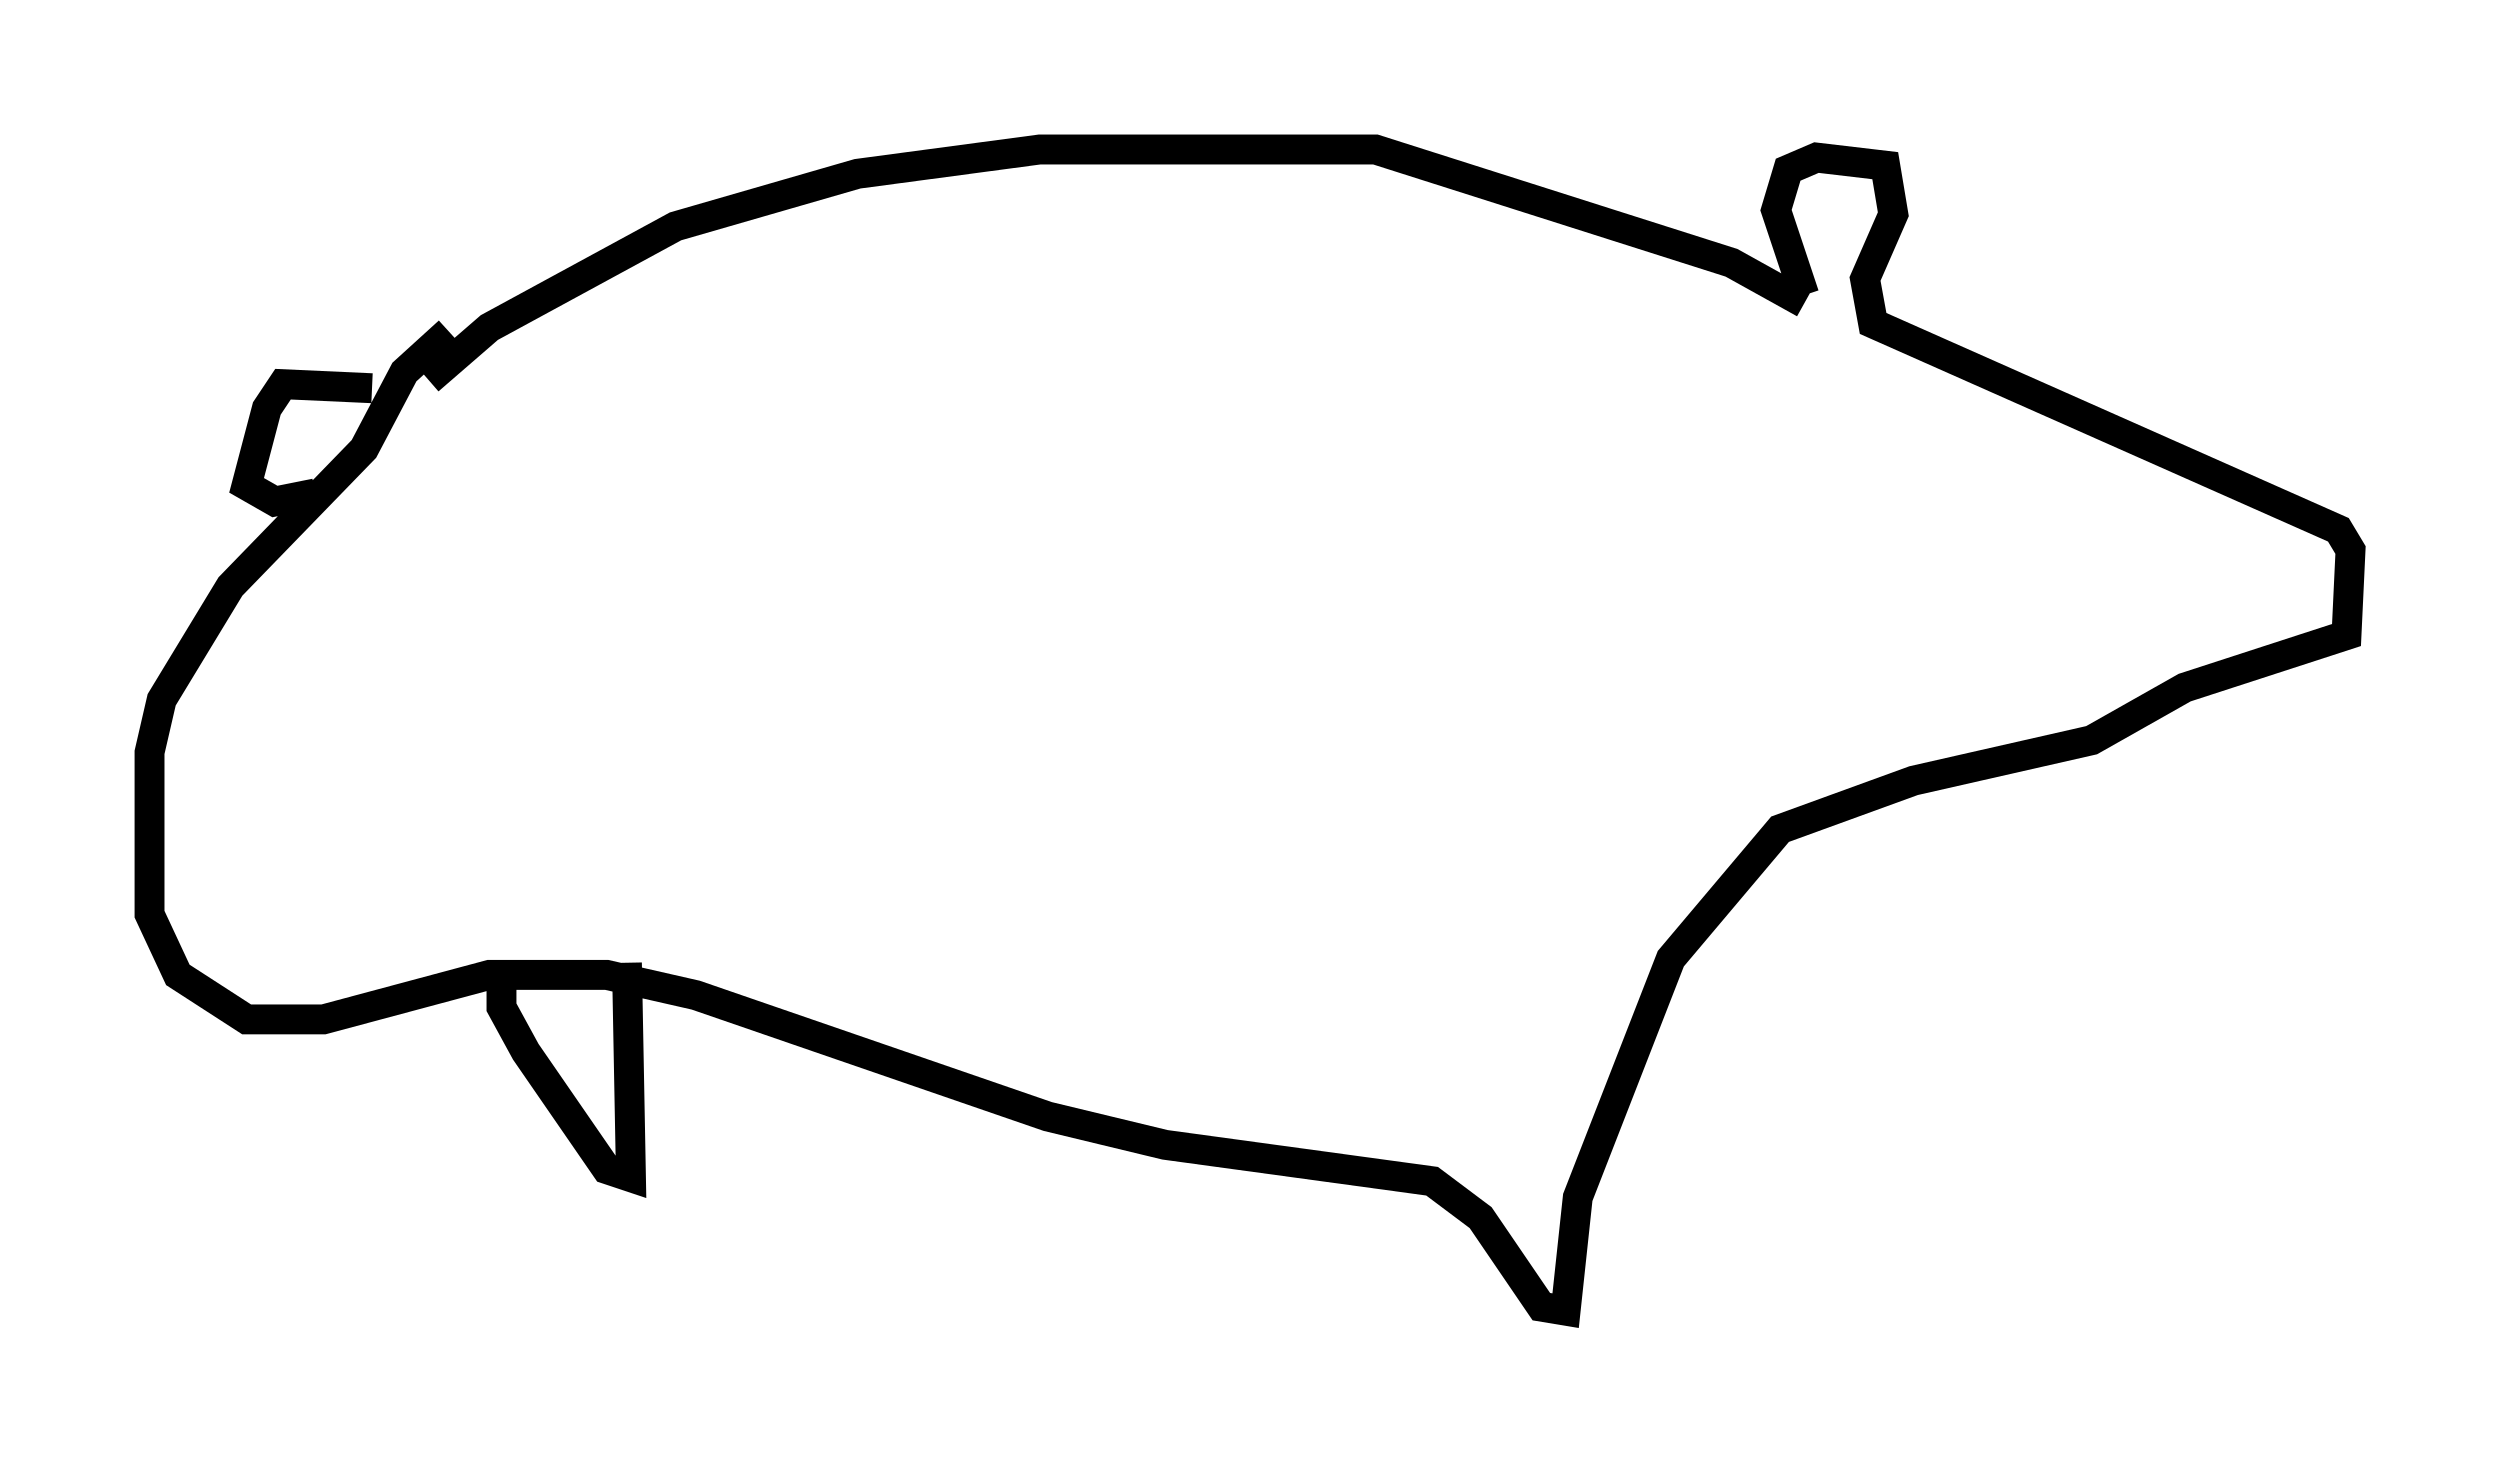 <?xml version="1.0" encoding="utf-8" ?>
<svg baseProfile="full" height="48.836" version="1.1" width="83.612" xmlns="http://www.w3.org/2000/svg" xmlns:ev="http://www.w3.org/2001/xml-events" xmlns:xlink="http://www.w3.org/1999/xlink"><defs /><rect fill="white" height="48.836" width="83.612" x="0" y="0" /><path d="M14.202, 13.39 m0.135, -0.677 l2.03, -1.759 6.225, -3.383 l6.089, -1.759 6.089, -0.812 l11.231, 0.0 11.908, 3.789 l2.436, 1.353 m0.0, -0.271 l-0.947, -2.842 0.406, -1.353 l0.947, -0.406 2.3, 0.271 l0.271, 1.624 -0.947, 2.165 l0.271, 1.488 15.561, 6.901 l0.406, 0.677 -0.135, 2.842 l-5.413, 1.759 -3.112, 1.759 l-5.954, 1.353 -4.465, 1.624 l-3.654, 4.33 -3.112, 7.984 l-0.406, 3.789 -0.812, -0.135 l-2.03, -2.977 -1.624, -1.218 l-8.931, -1.218 -3.924, -0.947 l-11.773, -4.059 -2.977, -0.677 l-3.924, 0.0 -5.548, 1.488 l-2.571, 0.0 -2.3, -1.488 l-0.947, -2.03 0.0, -5.413 l0.406, -1.759 2.3, -3.789 l4.465, -4.601 1.353, -2.571 l1.488, -1.353 m5.954, 21.109 l0.135, 7.172 -0.812, -0.271 l-2.706, -3.924 -0.812, -1.488 l0.0, -0.947 m-4.33, -19.756 l-2.977, -0.135 -0.541, 0.812 l-0.677, 2.571 0.947, 0.541 l1.353, -0.271 " fill="none" stroke="black" stroke-width="1" /></svg>
